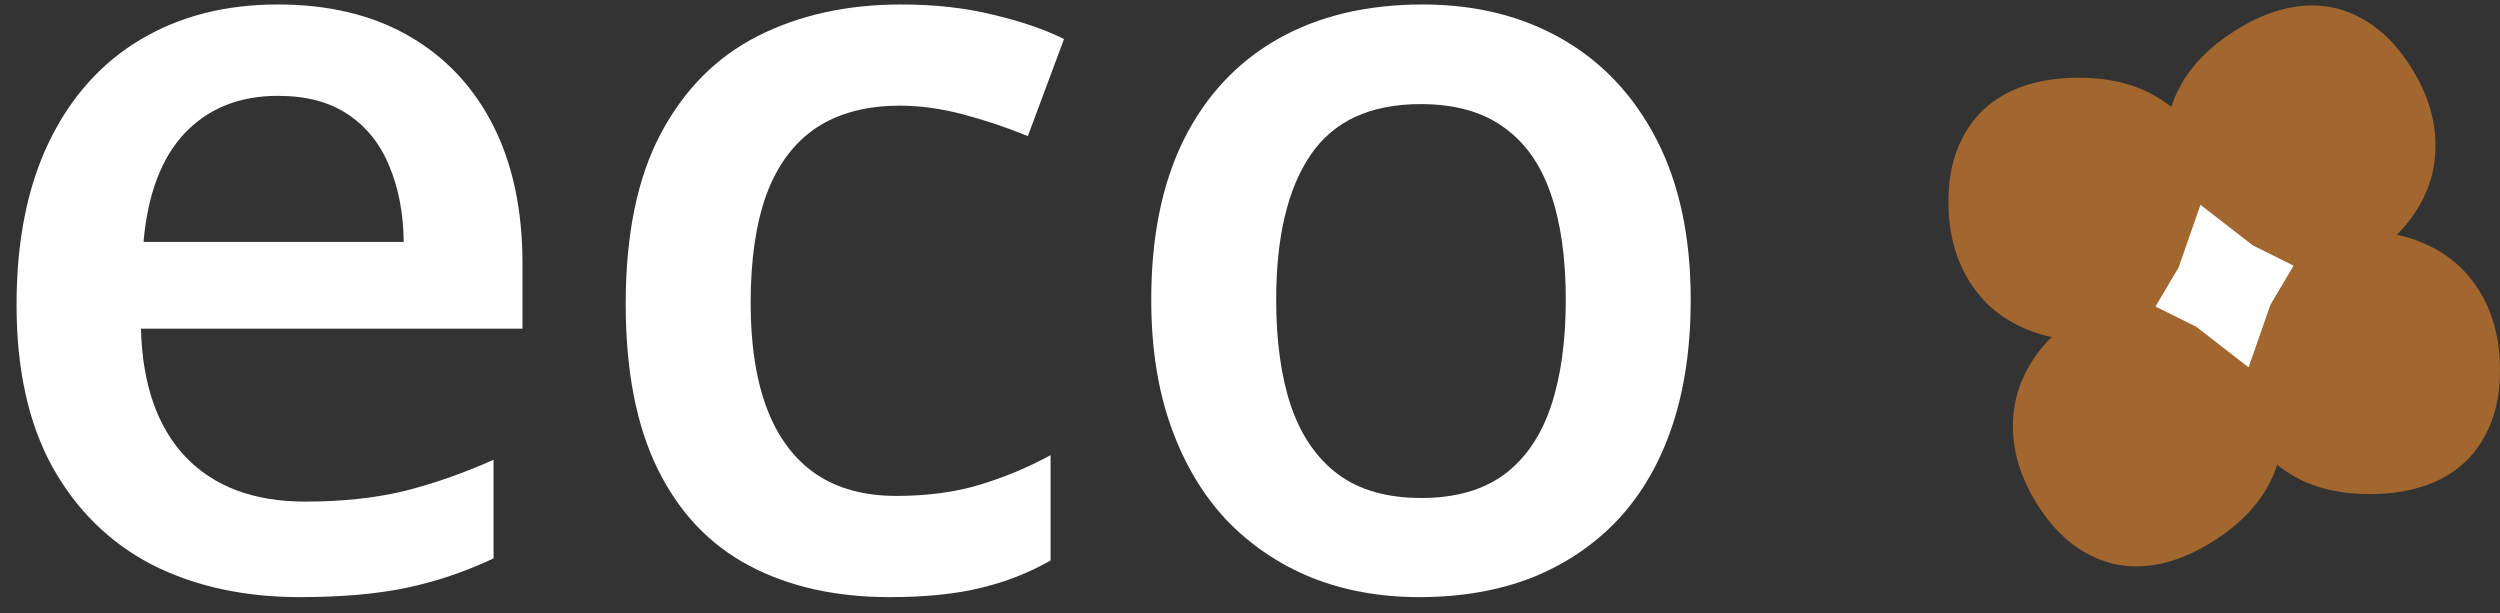 <svg width="106" height="26" viewBox="0 0 106 26" fill="none" xmlns="http://www.w3.org/2000/svg">
<rect x="0" y="0" width="106" height="26" fill="#333333" stroke="none"/>
<path d="M11.777 0.19C13.937 0.19 15.79 0.635 17.337 1.525C18.884 2.415 20.073 3.677 20.905 5.311C21.737 6.946 22.153 8.901 22.153 11.178V13.936H5.977C6.035 16.285 6.663 18.094 7.859 19.364C9.071 20.634 10.763 21.268 12.938 21.268C14.484 21.268 15.871 21.122 17.096 20.831C18.337 20.524 19.614 20.079 20.927 19.495V23.676C19.716 24.245 18.483 24.661 17.228 24.924C15.973 25.186 14.47 25.318 12.719 25.318C10.34 25.318 8.246 24.858 6.437 23.939C4.642 23.005 3.234 21.618 2.212 19.78C1.205 17.941 0.702 15.658 0.702 12.929C0.702 10.214 1.162 7.909 2.081 6.012C3 4.115 4.292 2.67 5.955 1.678C7.619 0.686 9.559 0.19 11.777 0.19ZM11.777 4.064C10.158 4.064 8.844 4.589 7.838 5.64C6.845 6.69 6.262 8.23 6.086 10.258H17.118C17.104 9.047 16.899 7.975 16.505 7.041C16.126 6.107 15.542 5.377 14.754 4.852C13.981 4.327 12.989 4.064 11.777 4.064Z" fill="white"/>
<path d="M37.715 25.318C35.424 25.318 33.44 24.872 31.762 23.982C30.084 23.092 28.792 21.728 27.887 19.889C26.983 18.051 26.53 15.716 26.53 12.885C26.53 9.937 27.026 7.53 28.019 5.662C29.011 3.794 30.383 2.415 32.134 1.525C33.9 0.635 35.92 0.19 38.197 0.19C39.642 0.19 40.948 0.335 42.115 0.627C43.297 0.905 44.297 1.248 45.114 1.656L43.581 5.771C42.691 5.406 41.779 5.1 40.845 4.852C39.911 4.604 39.014 4.48 38.153 4.48C36.738 4.48 35.556 4.793 34.607 5.421C33.673 6.048 32.973 6.982 32.506 8.223C32.054 9.463 31.827 11.002 31.827 12.841C31.827 14.621 32.061 16.124 32.528 17.35C32.995 18.561 33.688 19.481 34.607 20.108C35.526 20.721 36.657 21.027 38 21.027C39.328 21.027 40.517 20.867 41.568 20.546C42.618 20.225 43.611 19.809 44.545 19.298V23.764C43.625 24.289 42.64 24.675 41.59 24.924C40.539 25.186 39.248 25.318 37.715 25.318Z" fill="white"/>
<path d="M71.686 12.71C71.686 14.724 71.424 16.511 70.898 18.073C70.373 19.634 69.607 20.954 68.6 22.034C67.593 23.1 66.382 23.917 64.967 24.486C63.551 25.04 61.953 25.318 60.173 25.318C58.51 25.318 56.985 25.04 55.598 24.486C54.212 23.917 53.008 23.1 51.987 22.034C50.98 20.954 50.199 19.634 49.645 18.073C49.09 16.511 48.813 14.724 48.813 12.71C48.813 10.039 49.273 7.778 50.192 5.924C51.126 4.057 52.454 2.634 54.176 1.656C55.898 0.678 57.948 0.19 60.326 0.19C62.559 0.19 64.529 0.678 66.236 1.656C67.943 2.634 69.279 4.057 70.242 5.924C71.205 7.792 71.686 10.054 71.686 12.71ZM54.11 12.71C54.11 14.476 54.322 15.986 54.745 17.241C55.182 18.496 55.854 19.459 56.758 20.13C57.663 20.787 58.831 21.115 60.261 21.115C61.691 21.115 62.858 20.787 63.763 20.13C64.668 19.459 65.331 18.496 65.755 17.241C66.178 15.986 66.389 14.476 66.389 12.71C66.389 10.944 66.178 9.448 65.755 8.223C65.331 6.982 64.668 6.041 63.763 5.399C62.858 4.742 61.683 4.414 60.239 4.414C58.108 4.414 56.554 5.129 55.576 6.559C54.599 7.989 54.11 10.039 54.11 12.71Z" fill="white"/>
<path fill-rule="evenodd" clip-rule="evenodd" d="M102.933 20.553C102.235 20.813 101.427 20.945 100.511 20.95C99.303 20.956 98.263 20.727 97.392 20.262C97.089 20.1 96.81 19.916 96.554 19.711C96.451 20.023 96.317 20.329 96.151 20.629C95.673 21.494 94.926 22.252 93.909 22.905C93.138 23.4 92.389 23.728 91.662 23.891C90.934 24.054 90.239 24.056 89.577 23.897C88.921 23.735 88.309 23.426 87.742 22.97C87.181 22.511 86.68 21.906 86.241 21.157C85.83 20.456 85.56 19.746 85.431 19.026C85.306 18.303 85.322 17.595 85.478 16.904C85.643 16.214 85.956 15.561 86.417 14.944C86.586 14.718 86.776 14.5 86.987 14.29C86.696 14.229 86.418 14.149 86.153 14.051C85.43 13.785 84.812 13.407 84.298 12.919C83.791 12.424 83.392 11.839 83.103 11.164C82.819 10.49 82.659 9.747 82.622 8.936C82.583 8.069 82.673 7.289 82.894 6.598C83.122 5.907 83.466 5.314 83.929 4.821C84.397 4.328 84.981 3.951 85.68 3.691C86.379 3.432 87.186 3.3 88.102 3.295C89.311 3.289 90.35 3.518 91.222 3.983C91.525 4.145 91.804 4.328 92.06 4.534C92.162 4.222 92.297 3.916 92.463 3.616C92.94 2.751 93.687 1.993 94.704 1.34C95.475 0.845 96.225 0.516 96.952 0.354C97.679 0.191 98.374 0.189 99.036 0.348C99.692 0.51 100.304 0.819 100.871 1.275C101.433 1.734 101.933 2.339 102.372 3.088C102.783 3.788 103.053 4.498 103.183 5.218C103.307 5.942 103.291 6.649 103.135 7.341C102.97 8.03 102.657 8.684 102.196 9.301C102.027 9.527 101.837 9.745 101.627 9.955C101.918 10.016 102.196 10.095 102.461 10.193C103.183 10.46 103.801 10.837 104.315 11.326C104.823 11.821 105.221 12.406 105.511 13.08C105.794 13.755 105.954 14.497 105.991 15.308C106.031 16.176 105.94 16.956 105.719 17.647C105.492 18.338 105.147 18.93 104.685 19.424C104.216 19.917 103.632 20.294 102.933 20.553Z" fill="#A2662F"/>
<path d="M91.392 12.997L93.116 13.852L95.34 15.575L96.268 12.918L97.248 11.263L95.525 10.408L93.3 8.684L92.372 11.341L91.392 12.997Z" fill="white"/>
</svg>
